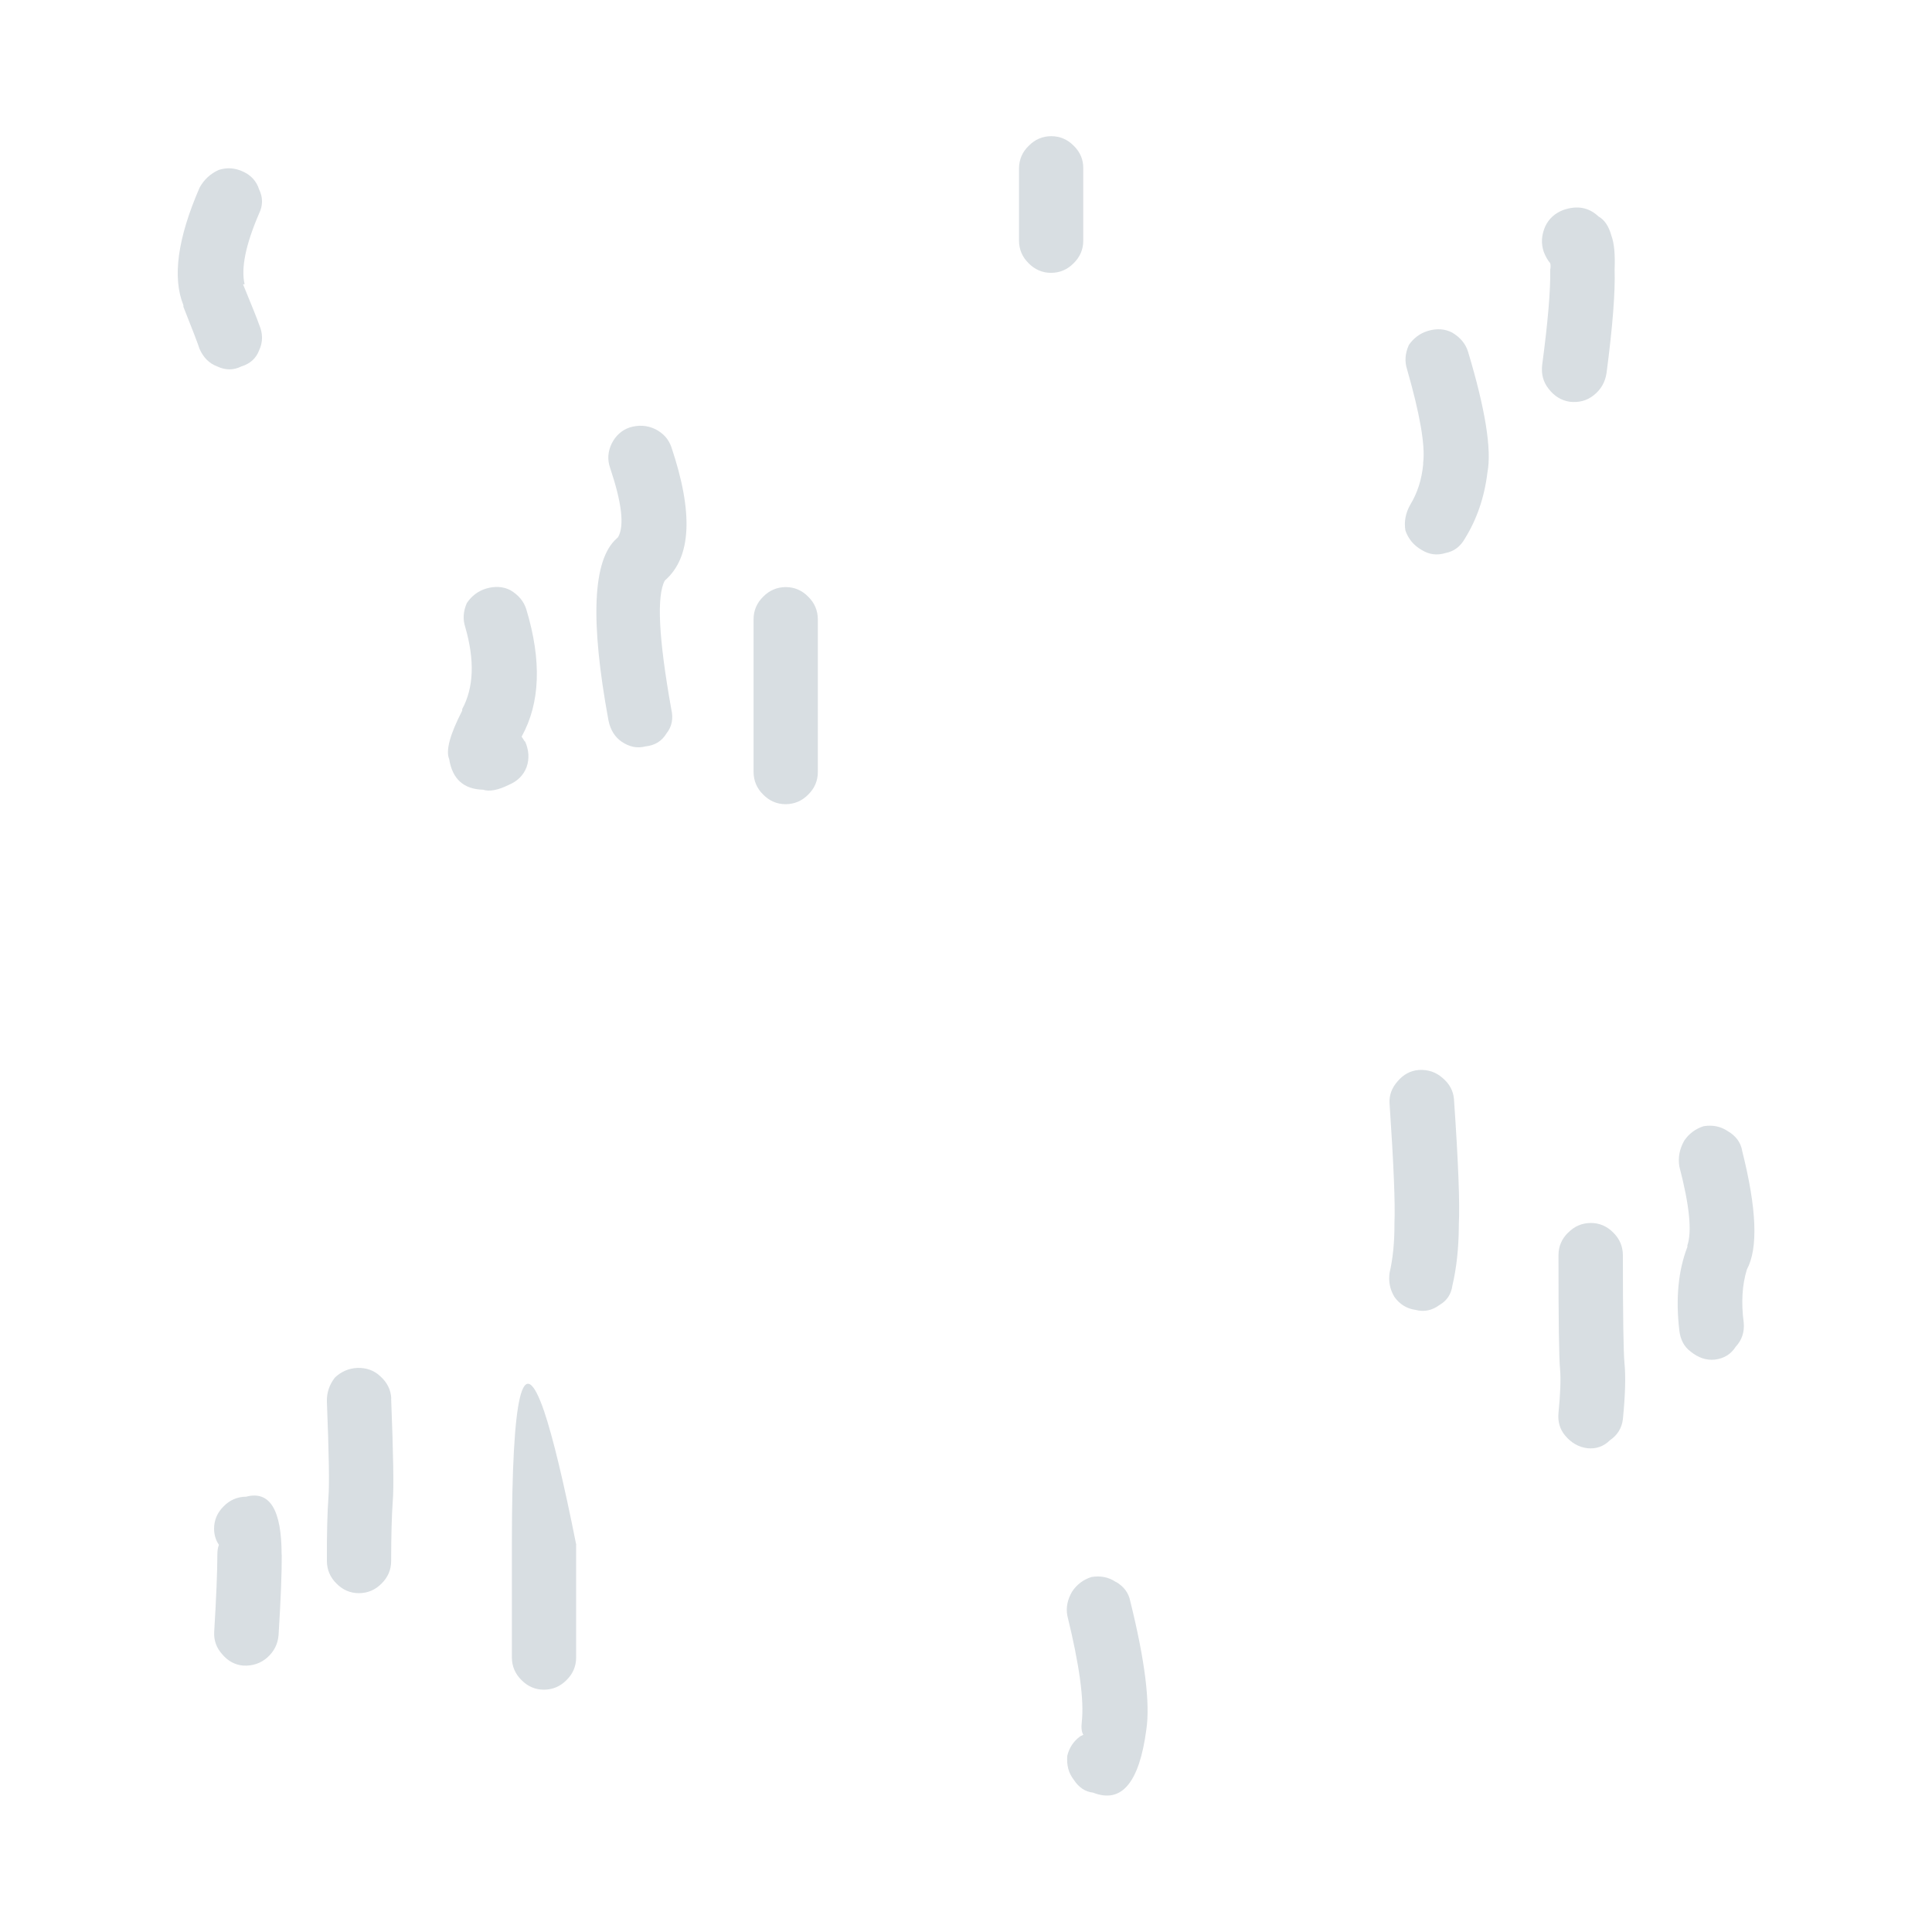 <?xml version="1.0" encoding="UTF-8" standalone="no"?>
<!-- Created with Inkscape (http://www.inkscape.org/) -->

<svg
   width="60"
   height="60"
   viewBox="0 0 15.875 15.875"
   version="1.1"
   id="svg1"
   inkscape:version="1.4 (86a8ad7, 2024-10-11)"
   sodipodi:docname="grass.svg"
   xmlns:inkscape="http://www.inkscape.org/namespaces/inkscape"
   xmlns:sodipodi="http://sodipodi.sourceforge.net/DTD/sodipodi-0.dtd"
   xmlns="http://www.w3.org/2000/svg"
   xmlns:svg="http://www.w3.org/2000/svg">
  <rect x="0" y="0" width="15.875" height="15.875" fill="#333333" stroke="none"/>
  <sodipodi:namedview
     id="namedview1"
     pagecolor="#ffffff"
     bordercolor="#000000"
     borderopacity="0.25"
     inkscape:showpageshadow="2"
     inkscape:pageopacity="0.0"
     inkscape:pagecheckerboard="true"
     inkscape:deskcolor="#d1d1d1"
     inkscape:document-units="mm"
     showgrid="true"
     inkscape:zoom="5.7370933"
     inkscape:cx="63.185307"
     inkscape:cy="31.113317"
     inkscape:window-width="2560"
     inkscape:window-height="1494"
     inkscape:window-x="-11"
     inkscape:window-y="-11"
     inkscape:window-maximized="1"
     inkscape:current-layer="svg1">
    <inkscape:grid
       id="grid2"
       units="px"
       originx="0"
       originy="0"
       spacingx="8.467"
       spacingy="8.467"
       empcolor="#0099e5"
       empopacity="0.302"
       color="#0099e5"
       opacity="0.149"
       empspacing="5"
       dotted="false"
       gridanglex="30"
       gridanglez="30"
       visible="true" />
  </sodipodi:namedview>
  <defs
     id="defs1" />
  <g
     id="g2-0"
     transform="translate(-0.696,-2.832)"
     inkscape:label="Grass">
    <path
       fill="#ffffff"
       stroke="none"
       d="m 29.875,-29.835 -60,0 0,60 h 60 z"
       id="path1221-20"
       style="display:inline;fill:#ffffff;fill-opacity:1"
       sodipodi:nodetypes="ccccc"
       transform="matrix(0.265,0,0,0.265,8.667,10.725)"
       inkscape:label="Background" />
    <path
       fill="#d1d7db"
       stroke="none"
       d="m 3.01,15.606 c 0,-0.368 -0.097,-0.527 -0.291,-0.476 -0.072,6.08e-4 -0.134,0.027 -0.185,0.079 -0.052,0.051 -0.079,0.113 -0.079,0.185 4.498e-4,0.05 0.014,0.094 0.04,0.132 -0.009,0.021 -0.013,0.047 -0.013,0.079 -2.91e-4,0.144 -0.009,0.356 -0.026,0.635 -0.004,0.07 0.018,0.132 0.066,0.185 0.047,0.056 0.105,0.087 0.172,0.093 0.077,0.004 0.143,-0.018 0.198,-0.066 0.056,-0.05 0.087,-0.111 0.093,-0.185 0.018,-0.292 0.027,-0.512 0.026,-0.661 m 0.9,-1.283 c -0.003,-0.071 -0.034,-0.133 -0.093,-0.185 -0.05,-0.046 -0.112,-0.068 -0.185,-0.066 -0.071,0.003 -0.133,0.03 -0.185,0.079 -0.046,0.059 -0.068,0.125 -0.066,0.198 0.017,0.423 0.021,0.684 0.013,0.781 -0.009,0.124 -0.014,0.3 -0.013,0.529 6.085e-4,0.072 0.027,0.134 0.079,0.185 0.051,0.052 0.113,0.079 0.185,0.079 0.072,-6.09e-4 0.134,-0.027 0.185,-0.079 0.052,-0.051 0.079,-0.113 0.079,-0.185 2.469e-4,-0.212 0.005,-0.375 0.013,-0.489 0.01,-0.106 0.005,-0.388 -0.013,-0.847 M 5.431,15.526 C 5.328,15.01 5.24,14.644 5.167,14.428 4.99,13.913 4.902,14.279 4.902,15.526 v 0.013 0.04 0.172 0.701 c 6.085e-4,0.072 0.027,0.134 0.079,0.185 0.051,0.052 0.113,0.079 0.185,0.079 0.072,-6.09e-4 0.134,-0.027 0.185,-0.079 0.052,-0.051 0.079,-0.113 0.079,-0.185 V 15.751 15.579 15.539 15.526 M 7.416,8.634 v -0.714 c -6.085e-4,-0.072 -0.027,-0.134 -0.079,-0.185 -0.051,-0.052 -0.113,-0.079 -0.185,-0.079 -0.072,6.085e-4 -0.134,0.027 -0.185,0.079 -0.052,0.051 -0.079,0.113 -0.079,0.185 V 8.634 9.176 c 6.35e-4,0.072 0.027,0.134 0.079,0.185 0.051,0.052 0.113,0.079 0.185,0.079 0.072,-6.086e-4 0.134,-0.027 0.185,-0.079 0.052,-0.051 0.079,-0.113 0.079,-0.185 V 8.634 M 5.008,8.925 C 5.001,8.913 4.992,8.9 4.982,8.885 5.135,8.61 5.148,8.261 5.021,7.84 5.001,7.774 4.957,7.721 4.889,7.681 4.83,7.651 4.764,7.647 4.691,7.668 c -0.066,0.02 -0.119,0.06 -0.159,0.119 -0.03,0.068 -0.034,0.134 -0.013,0.198 0.079,0.274 0.07,0.499 -0.026,0.675 0.002,0.005 0.002,0.009 0,0.013 -0.1,0.195 -0.136,0.327 -0.106,0.397 0.026,0.163 0.119,0.247 0.278,0.251 0.052,0.017 0.123,0.004 0.212,-0.04 0.071,-0.03 0.12,-0.078 0.146,-0.146 0.024,-0.069 0.019,-0.14 -0.013,-0.212 M 5.709,6.676 c 0.096,0.286 0.119,0.475 0.066,0.569 -0.005,0.005 -0.009,0.009 -0.013,0.013 -0.196,0.174 -0.218,0.672 -0.066,1.495 0.016,0.077 0.052,0.134 0.106,0.172 0.065,0.045 0.131,0.058 0.198,0.04 C 6.077,8.957 6.134,8.922 6.172,8.859 6.217,8.803 6.23,8.736 6.212,8.66 6.108,8.079 6.09,7.727 6.159,7.602 6.377,7.413 6.395,7.047 6.212,6.504 6.189,6.439 6.145,6.391 6.08,6.358 6.013,6.326 5.942,6.322 5.868,6.345 5.803,6.368 5.755,6.412 5.722,6.477 5.69,6.544 5.686,6.61 5.709,6.676 M 2.693,4.242 C 2.627,4.211 2.561,4.207 2.494,4.228 2.425,4.259 2.372,4.308 2.336,4.374 2.155,4.79 2.111,5.112 2.203,5.34 v 0.013 c 0.075,0.188 0.119,0.303 0.132,0.344 0.031,0.072 0.079,0.121 0.146,0.146 0.068,0.032 0.134,0.032 0.198,0 0.072,-0.022 0.121,-0.066 0.146,-0.132 0.032,-0.068 0.032,-0.139 0,-0.212 C 2.812,5.46 2.768,5.35 2.693,5.168 h 0.013 c -0.031,-0.133 0.009,-0.327 0.119,-0.582 0.032,-0.066 0.032,-0.132 0,-0.198 -0.022,-0.068 -0.066,-0.116 -0.132,-0.146 M 9.863,15.83 c -0.057,-0.039 -0.124,-0.052 -0.198,-0.04 -0.067,0.021 -0.12,0.061 -0.159,0.119 -0.039,0.066 -0.052,0.132 -0.04,0.198 0.099,0.403 0.139,0.694 0.119,0.873 -0.006,0.051 -0.001,0.087 0.013,0.106 -0.006,0.004 -0.015,0.008 -0.026,0.013 -0.055,0.041 -0.09,0.093 -0.106,0.159 -0.007,0.077 0.01,0.143 0.053,0.198 0.041,0.063 0.094,0.099 0.159,0.106 0.233,0.092 0.379,-0.08 0.437,-0.516 0.033,-0.218 -0.011,-0.571 -0.132,-1.058 -0.013,-0.067 -0.052,-0.12 -0.119,-0.159 M 13.581,12.96 c -0.052,0.051 -0.079,0.113 -0.079,0.185 -5.29e-4,0.535 0.004,0.848 0.013,0.939 0.007,0.084 0.002,0.203 -0.013,0.357 -0.007,0.072 0.011,0.134 0.053,0.185 0.051,0.062 0.113,0.097 0.185,0.106 0.072,0.007 0.134,-0.015 0.185,-0.066 0.062,-0.042 0.097,-0.1 0.106,-0.172 0.02,-0.199 0.024,-0.353 0.013,-0.463 -0.008,-0.086 -0.013,-0.381 -0.013,-0.886 -5.29e-4,-0.072 -0.027,-0.134 -0.079,-0.185 -0.051,-0.052 -0.113,-0.079 -0.185,-0.079 -0.072,6.22e-4 -0.134,0.027 -0.185,0.079 m -1.032,-1.27 c -0.055,-0.049 -0.121,-0.071 -0.198,-0.066 -0.067,0.006 -0.125,0.037 -0.172,0.093 -0.049,0.055 -0.071,0.117 -0.066,0.185 0.034,0.499 0.047,0.825 0.04,0.979 v 0.013 c 4.76e-4,0.148 -0.013,0.28 -0.04,0.397 -0.01,0.071 0.003,0.137 0.04,0.198 0.044,0.061 0.101,0.096 0.172,0.106 0.071,0.019 0.138,0.005 0.198,-0.04 0.061,-0.035 0.096,-0.088 0.106,-0.159 0.034,-0.144 0.052,-0.308 0.053,-0.489 v -0.013 c 0.009,-0.169 -0.004,-0.513 -0.04,-1.032 -0.006,-0.067 -0.037,-0.125 -0.093,-0.172 m 2.461,0.595 c -0.013,-0.067 -0.052,-0.12 -0.119,-0.159 -0.058,-0.039 -0.124,-0.052 -0.198,-0.04 -0.067,0.022 -0.12,0.061 -0.159,0.119 -0.039,0.069 -0.052,0.139 -0.04,0.212 0.083,0.318 0.105,0.534 0.066,0.648 v 0.013 c -0.075,0.194 -0.097,0.423 -0.066,0.688 0.009,0.075 0.04,0.133 0.093,0.172 0.063,0.051 0.129,0.073 0.198,0.066 0.075,-0.009 0.133,-0.044 0.172,-0.106 0.051,-0.054 0.073,-0.121 0.066,-0.198 -0.022,-0.165 -0.013,-0.31 0.026,-0.437 0.094,-0.174 0.081,-0.501 -0.04,-0.979 M 12.271,5.67 c -0.03,0.068 -0.034,0.134 -0.013,0.198 0.105,0.366 0.15,0.622 0.132,0.767 v 0.013 c -0.012,0.126 -0.048,0.236 -0.106,0.331 -0.039,0.069 -0.052,0.14 -0.04,0.212 0.024,0.069 0.068,0.122 0.132,0.159 0.062,0.039 0.128,0.048 0.198,0.026 0.069,-0.013 0.122,-0.053 0.159,-0.119 0.098,-0.158 0.16,-0.338 0.185,-0.542 0.036,-0.189 -0.017,-0.52 -0.159,-0.992 -0.02,-0.066 -0.064,-0.119 -0.132,-0.159 -0.059,-0.03 -0.125,-0.035 -0.198,-0.013 -0.066,0.02 -0.119,0.06 -0.159,0.119 m 1.693,-0.622 c 0.005,-0.125 -0.003,-0.217 -0.026,-0.278 -0.021,-0.078 -0.056,-0.131 -0.106,-0.159 -0.08,-0.076 -0.177,-0.093 -0.291,-0.053 -0.067,0.026 -0.116,0.07 -0.146,0.132 -0.032,0.072 -0.037,0.142 -0.013,0.212 0.014,0.036 0.031,0.067 0.053,0.093 0.004,0.015 0.004,0.033 0,0.053 0.003,0.169 -0.019,0.43 -0.066,0.781 -0.009,0.076 0.008,0.142 0.053,0.198 0.046,0.06 0.103,0.095 0.172,0.106 0.075,0.009 0.142,-0.008 0.198,-0.053 0.059,-0.046 0.095,-0.108 0.106,-0.185 0.05,-0.381 0.072,-0.663 0.066,-0.847 M 9.149,4.03 C 9.096,4.081 9.07,4.143 9.069,4.215 v 0.595 c 6.085e-4,0.072 0.027,0.134 0.079,0.185 0.051,0.052 0.113,0.079 0.185,0.079 0.072,-6.085e-4 0.134,-0.027 0.185,-0.079 0.052,-0.051 0.079,-0.113 0.079,-0.185 V 4.215 C 9.598,4.143 9.571,4.081 9.519,4.03 9.468,3.978 9.406,3.951 9.334,3.951 9.262,3.951 9.2,3.978 9.149,4.03 Z"
       id="path1220-1"
       style="display:inline;fill:#d8dee2;fill-opacity:1;stroke-width:0.265"
       sodipodi:nodetypes="cccccccccccccccccccccccccccscccccccccccccccccccccccccccccccccccccccccccccccccccccccccccccccccccccccccccccccccccccccccccccccccccccccccccccccccccccccccccccccccccccccccccccccccccccccccccccccccc"
       inkscape:label="Foreground" />
  </g>
</svg>
